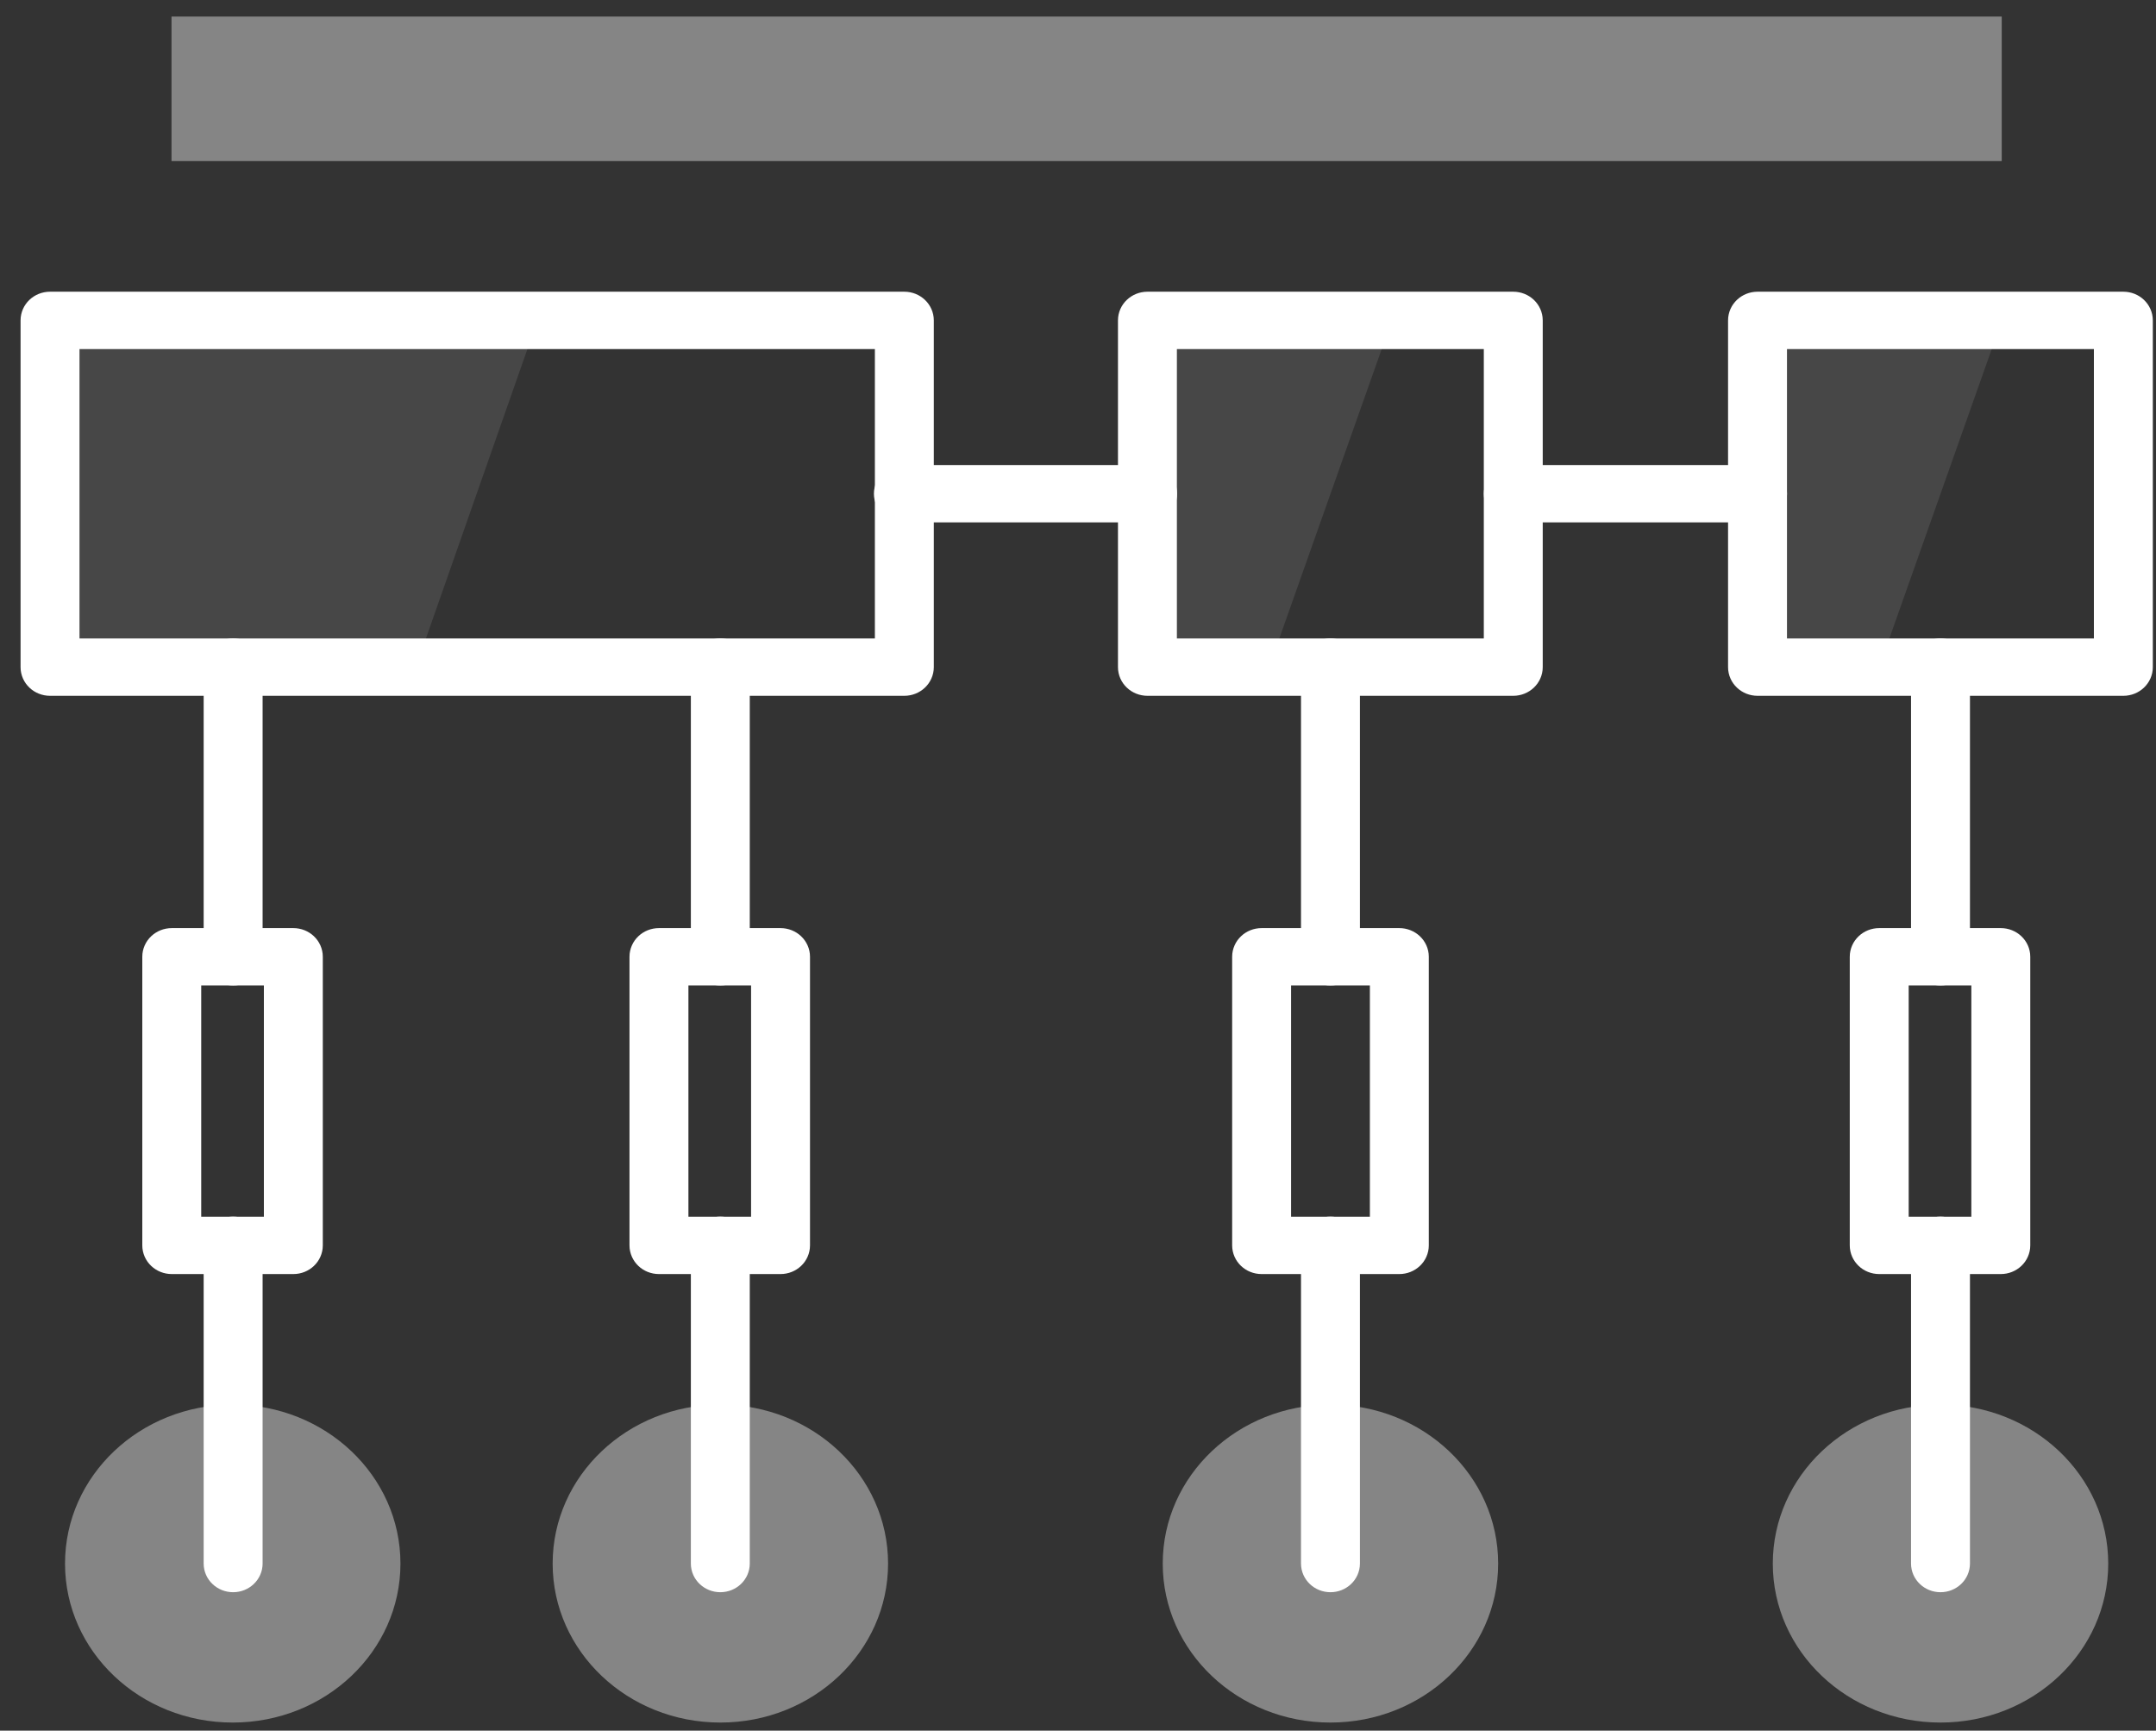 <svg width="76" height="61" viewBox="0 0 76 61" fill="none" xmlns="http://www.w3.org/2000/svg">
<rect x="0" y="0" width="76" height="61" fill="#333333" stroke="none"/>
<path opacity="0.1" d="M18.947 11.29L14.661 23.512H1.765V11.29H18.947Z" fill="white"/>
<path opacity="0.1" d="M49.064 11.29L44.74 23.512H40.454V11.29H49.064Z" fill="white"/>
<path opacity="0.1" d="M70.568 11.29L66.244 23.512H61.958V11.29H70.568Z" fill="white"/>
<path fill-rule="evenodd" clip-rule="evenodd" d="M1.226 11.292C1.226 11.011 1.466 10.783 1.763 10.783H31.878C32.175 10.783 32.416 11.011 32.416 11.292V23.515C32.416 23.796 32.175 24.024 31.878 24.024H1.763C1.466 24.024 1.226 23.796 1.226 23.515V11.292ZM2.301 11.802V23.005H31.341V11.802H2.301Z" fill="white" stroke="white" stroke-width="1.002" stroke-miterlimit="10" stroke-linecap="round" stroke-linejoin="round"/>
<path fill-rule="evenodd" clip-rule="evenodd" d="M5.517 33.723C5.517 33.442 5.758 33.214 6.055 33.214H10.341C10.638 33.214 10.878 33.442 10.878 33.723V43.896C10.878 44.178 10.638 44.406 10.341 44.406H6.055C5.758 44.406 5.517 44.178 5.517 43.896V33.723ZM6.592 34.233V43.387H9.803V34.233H6.592Z" fill="white" stroke="white" stroke-width="1.002" stroke-miterlimit="10" stroke-linecap="round" stroke-linejoin="round"/>
<path fill-rule="evenodd" clip-rule="evenodd" d="M8.218 23.004C8.515 23.004 8.756 23.232 8.756 23.514V33.723C8.756 34.004 8.515 34.232 8.218 34.232C7.921 34.232 7.68 34.004 7.68 33.723V23.514C7.68 23.232 7.921 23.004 8.218 23.004Z" fill="white" stroke="white" stroke-width="1.002" stroke-miterlimit="10" stroke-linecap="round" stroke-linejoin="round"/>
<path fill-rule="evenodd" clip-rule="evenodd" d="M8.218 43.385C8.515 43.385 8.756 43.613 8.756 43.895V55.111C8.756 55.392 8.515 55.62 8.218 55.62C7.921 55.62 7.68 55.392 7.68 55.111V43.895C7.68 43.613 7.921 43.385 8.218 43.385Z" fill="white" stroke="white" stroke-width="1.002" stroke-miterlimit="10" stroke-linecap="round" stroke-linejoin="round"/>
<path fill-rule="evenodd" clip-rule="evenodd" d="M22.691 33.723C22.691 33.442 22.931 33.214 23.228 33.214H27.514C27.811 33.214 28.052 33.442 28.052 33.723V43.896C28.052 44.178 27.811 44.406 27.514 44.406H23.228C22.931 44.406 22.691 44.178 22.691 43.896V33.723ZM23.766 34.233V43.387H26.977V34.233H23.766Z" fill="white" stroke="white" stroke-width="1.002" stroke-miterlimit="10" stroke-linecap="round" stroke-linejoin="round"/>
<path fill-rule="evenodd" clip-rule="evenodd" d="M25.392 23.004C25.689 23.004 25.929 23.232 25.929 23.514V33.723C25.929 34.004 25.689 34.232 25.392 34.232C25.095 34.232 24.854 34.004 24.854 33.723V23.514C24.854 23.232 25.095 23.004 25.392 23.004Z" fill="white" stroke="white" stroke-width="1.002" stroke-miterlimit="10" stroke-linecap="round" stroke-linejoin="round"/>
<path fill-rule="evenodd" clip-rule="evenodd" d="M25.392 43.385C25.689 43.385 25.929 43.613 25.929 43.895V55.111C25.929 55.392 25.689 55.62 25.392 55.62C25.095 55.62 24.854 55.392 24.854 55.111V43.895C24.854 43.613 25.095 43.385 25.392 43.385Z" fill="white" stroke="white" stroke-width="1.002" stroke-miterlimit="10" stroke-linecap="round" stroke-linejoin="round"/>
<path fill-rule="evenodd" clip-rule="evenodd" d="M43.935 33.723C43.935 33.442 44.175 33.214 44.472 33.214H49.327C49.624 33.214 49.865 33.442 49.865 33.723V43.896C49.865 44.178 49.624 44.406 49.327 44.406H44.472C44.175 44.406 43.935 44.178 43.935 43.896V33.723ZM45.01 34.233V43.387H48.79V34.233H45.01Z" fill="white" stroke="white" stroke-width="1.002" stroke-miterlimit="10" stroke-linecap="round" stroke-linejoin="round"/>
<path fill-rule="evenodd" clip-rule="evenodd" d="M46.899 23.004C47.196 23.004 47.437 23.232 47.437 23.514V33.723C47.437 34.004 47.196 34.232 46.899 34.232C46.602 34.232 46.362 34.004 46.362 33.723V23.514C46.362 23.232 46.602 23.004 46.899 23.004Z" fill="white" stroke="white" stroke-width="1.002" stroke-miterlimit="10" stroke-linecap="round" stroke-linejoin="round"/>
<path fill-rule="evenodd" clip-rule="evenodd" d="M31.307 17.402C31.307 17.12 31.548 16.892 31.844 16.892H40.454C40.751 16.892 40.992 17.12 40.992 17.402C40.992 17.683 40.751 17.911 40.454 17.911H31.844C31.548 17.911 31.307 17.683 31.307 17.402Z" fill="white" stroke="white" stroke-width="1.002" stroke-miterlimit="10" stroke-linecap="round" stroke-linejoin="round"/>
<path fill-rule="evenodd" clip-rule="evenodd" d="M52.807 17.402C52.807 17.12 53.048 16.892 53.344 16.892H61.954C62.251 16.892 62.492 17.12 62.492 17.402C62.492 17.683 62.251 17.911 61.954 17.911H53.344C53.048 17.911 52.807 17.683 52.807 17.402Z" fill="white" stroke="white" stroke-width="1.002" stroke-miterlimit="10" stroke-linecap="round" stroke-linejoin="round"/>
<path fill-rule="evenodd" clip-rule="evenodd" d="M46.899 43.385C47.196 43.385 47.437 43.613 47.437 43.895V55.111C47.437 55.392 47.196 55.62 46.899 55.62C46.602 55.62 46.362 55.392 46.362 55.111V43.895C46.362 43.613 46.602 43.385 46.899 43.385Z" fill="white" stroke="white" stroke-width="1.002" stroke-miterlimit="10" stroke-linecap="round" stroke-linejoin="round"/>
<path fill-rule="evenodd" clip-rule="evenodd" d="M39.91 11.292C39.91 11.011 40.151 10.783 40.448 10.783H53.343C53.64 10.783 53.881 11.011 53.881 11.292V23.515C53.881 23.796 53.64 24.024 53.343 24.024H40.448C40.151 24.024 39.91 23.796 39.91 23.515V11.292ZM40.985 11.802V23.005H52.806V11.802H40.985Z" fill="white" stroke="white" stroke-width="1.002" stroke-miterlimit="10" stroke-linecap="round" stroke-linejoin="round"/>
<path fill-rule="evenodd" clip-rule="evenodd" d="M65.706 33.723C65.706 33.442 65.947 33.214 66.243 33.214H70.529C70.826 33.214 71.067 33.442 71.067 33.723V43.896C71.067 44.178 70.826 44.406 70.529 44.406H66.243C65.947 44.406 65.706 44.178 65.706 43.896V33.723ZM66.781 34.233V43.387H69.992V34.233H66.781Z" fill="white" stroke="white" stroke-width="1.002" stroke-miterlimit="10" stroke-linecap="round" stroke-linejoin="round"/>
<path fill-rule="evenodd" clip-rule="evenodd" d="M68.403 23.004C68.7 23.004 68.941 23.232 68.941 23.514V33.723C68.941 34.004 68.7 34.232 68.403 34.232C68.107 34.232 67.866 34.004 67.866 33.723V23.514C67.866 23.232 68.107 23.004 68.403 23.004Z" fill="white" stroke="white" stroke-width="1.002" stroke-miterlimit="10" stroke-linecap="round" stroke-linejoin="round"/>
<path fill-rule="evenodd" clip-rule="evenodd" d="M68.403 43.385C68.7 43.385 68.941 43.613 68.941 43.895V55.111C68.941 55.392 68.7 55.62 68.403 55.62C68.107 55.62 67.866 55.392 67.866 55.111V43.895C67.866 43.613 68.107 43.385 68.403 43.385Z" fill="white" stroke="white" stroke-width="1.002" stroke-miterlimit="10" stroke-linecap="round" stroke-linejoin="round"/>
<path fill-rule="evenodd" clip-rule="evenodd" d="M61.416 11.292C61.416 11.011 61.657 10.783 61.954 10.783H74.85C75.147 10.783 75.387 11.011 75.387 11.292V23.515C75.387 23.796 75.147 24.024 74.85 24.024H61.954C61.657 24.024 61.416 23.796 61.416 23.515V11.292ZM62.491 11.802V23.005H74.312V11.802H62.491Z" fill="white" stroke="white" stroke-width="1.002" stroke-miterlimit="10" stroke-linecap="round" stroke-linejoin="round"/>
<path opacity="0.4" fill-rule="evenodd" clip-rule="evenodd" d="M70.562 5.678H6.046V0.583H70.562V5.678Z" fill="white"/>
<path opacity="0.4" fill-rule="evenodd" clip-rule="evenodd" d="M8.204 54.604C7.906 54.604 7.668 54.829 7.668 55.112C7.668 55.395 7.906 55.62 8.204 55.62C8.502 55.62 8.74 55.395 8.74 55.112C8.74 54.829 8.502 54.604 8.204 54.604ZM2.292 55.112C2.292 52.015 4.937 49.509 8.204 49.509C11.471 49.509 14.116 52.015 14.116 55.112C14.116 58.208 11.471 60.715 8.204 60.715C4.937 60.715 2.292 58.208 2.292 55.112Z" fill="white"/>
<path opacity="0.4" fill-rule="evenodd" clip-rule="evenodd" d="M25.393 54.604C25.095 54.604 24.857 54.829 24.857 55.112C24.857 55.395 25.095 55.62 25.393 55.62C25.691 55.62 25.929 55.395 25.929 55.112C25.929 54.829 25.691 54.604 25.393 54.604ZM19.481 55.112C19.481 52.015 22.126 49.509 25.393 49.509C28.66 49.509 31.305 52.015 31.305 55.112C31.305 58.208 28.66 60.715 25.393 60.715C22.126 60.715 19.481 58.208 19.481 55.112Z" fill="white"/>
<path opacity="0.4" fill-rule="evenodd" clip-rule="evenodd" d="M46.899 54.604C46.601 54.604 46.363 54.829 46.363 55.112C46.363 55.395 46.601 55.62 46.899 55.62C47.197 55.62 47.435 55.395 47.435 55.112C47.435 54.829 47.197 54.604 46.899 54.604ZM40.987 55.112C40.987 52.015 43.632 49.509 46.899 49.509C50.166 49.509 52.811 52.015 52.811 55.112C52.811 58.208 50.166 60.715 46.899 60.715C43.632 60.715 40.987 58.208 40.987 55.112Z" fill="white"/>
<path opacity="0.4" fill-rule="evenodd" clip-rule="evenodd" d="M68.404 54.604C68.106 54.604 67.868 54.829 67.868 55.112C67.868 55.395 68.106 55.62 68.404 55.62C68.702 55.62 68.94 55.395 68.94 55.112C68.94 54.829 68.702 54.604 68.404 54.604ZM62.492 55.112C62.492 52.015 65.137 49.509 68.404 49.509C71.671 49.509 74.316 52.015 74.316 55.112C74.316 58.208 71.671 60.715 68.404 60.715C65.137 60.715 62.492 58.208 62.492 55.112Z" fill="white"/>
</svg>
